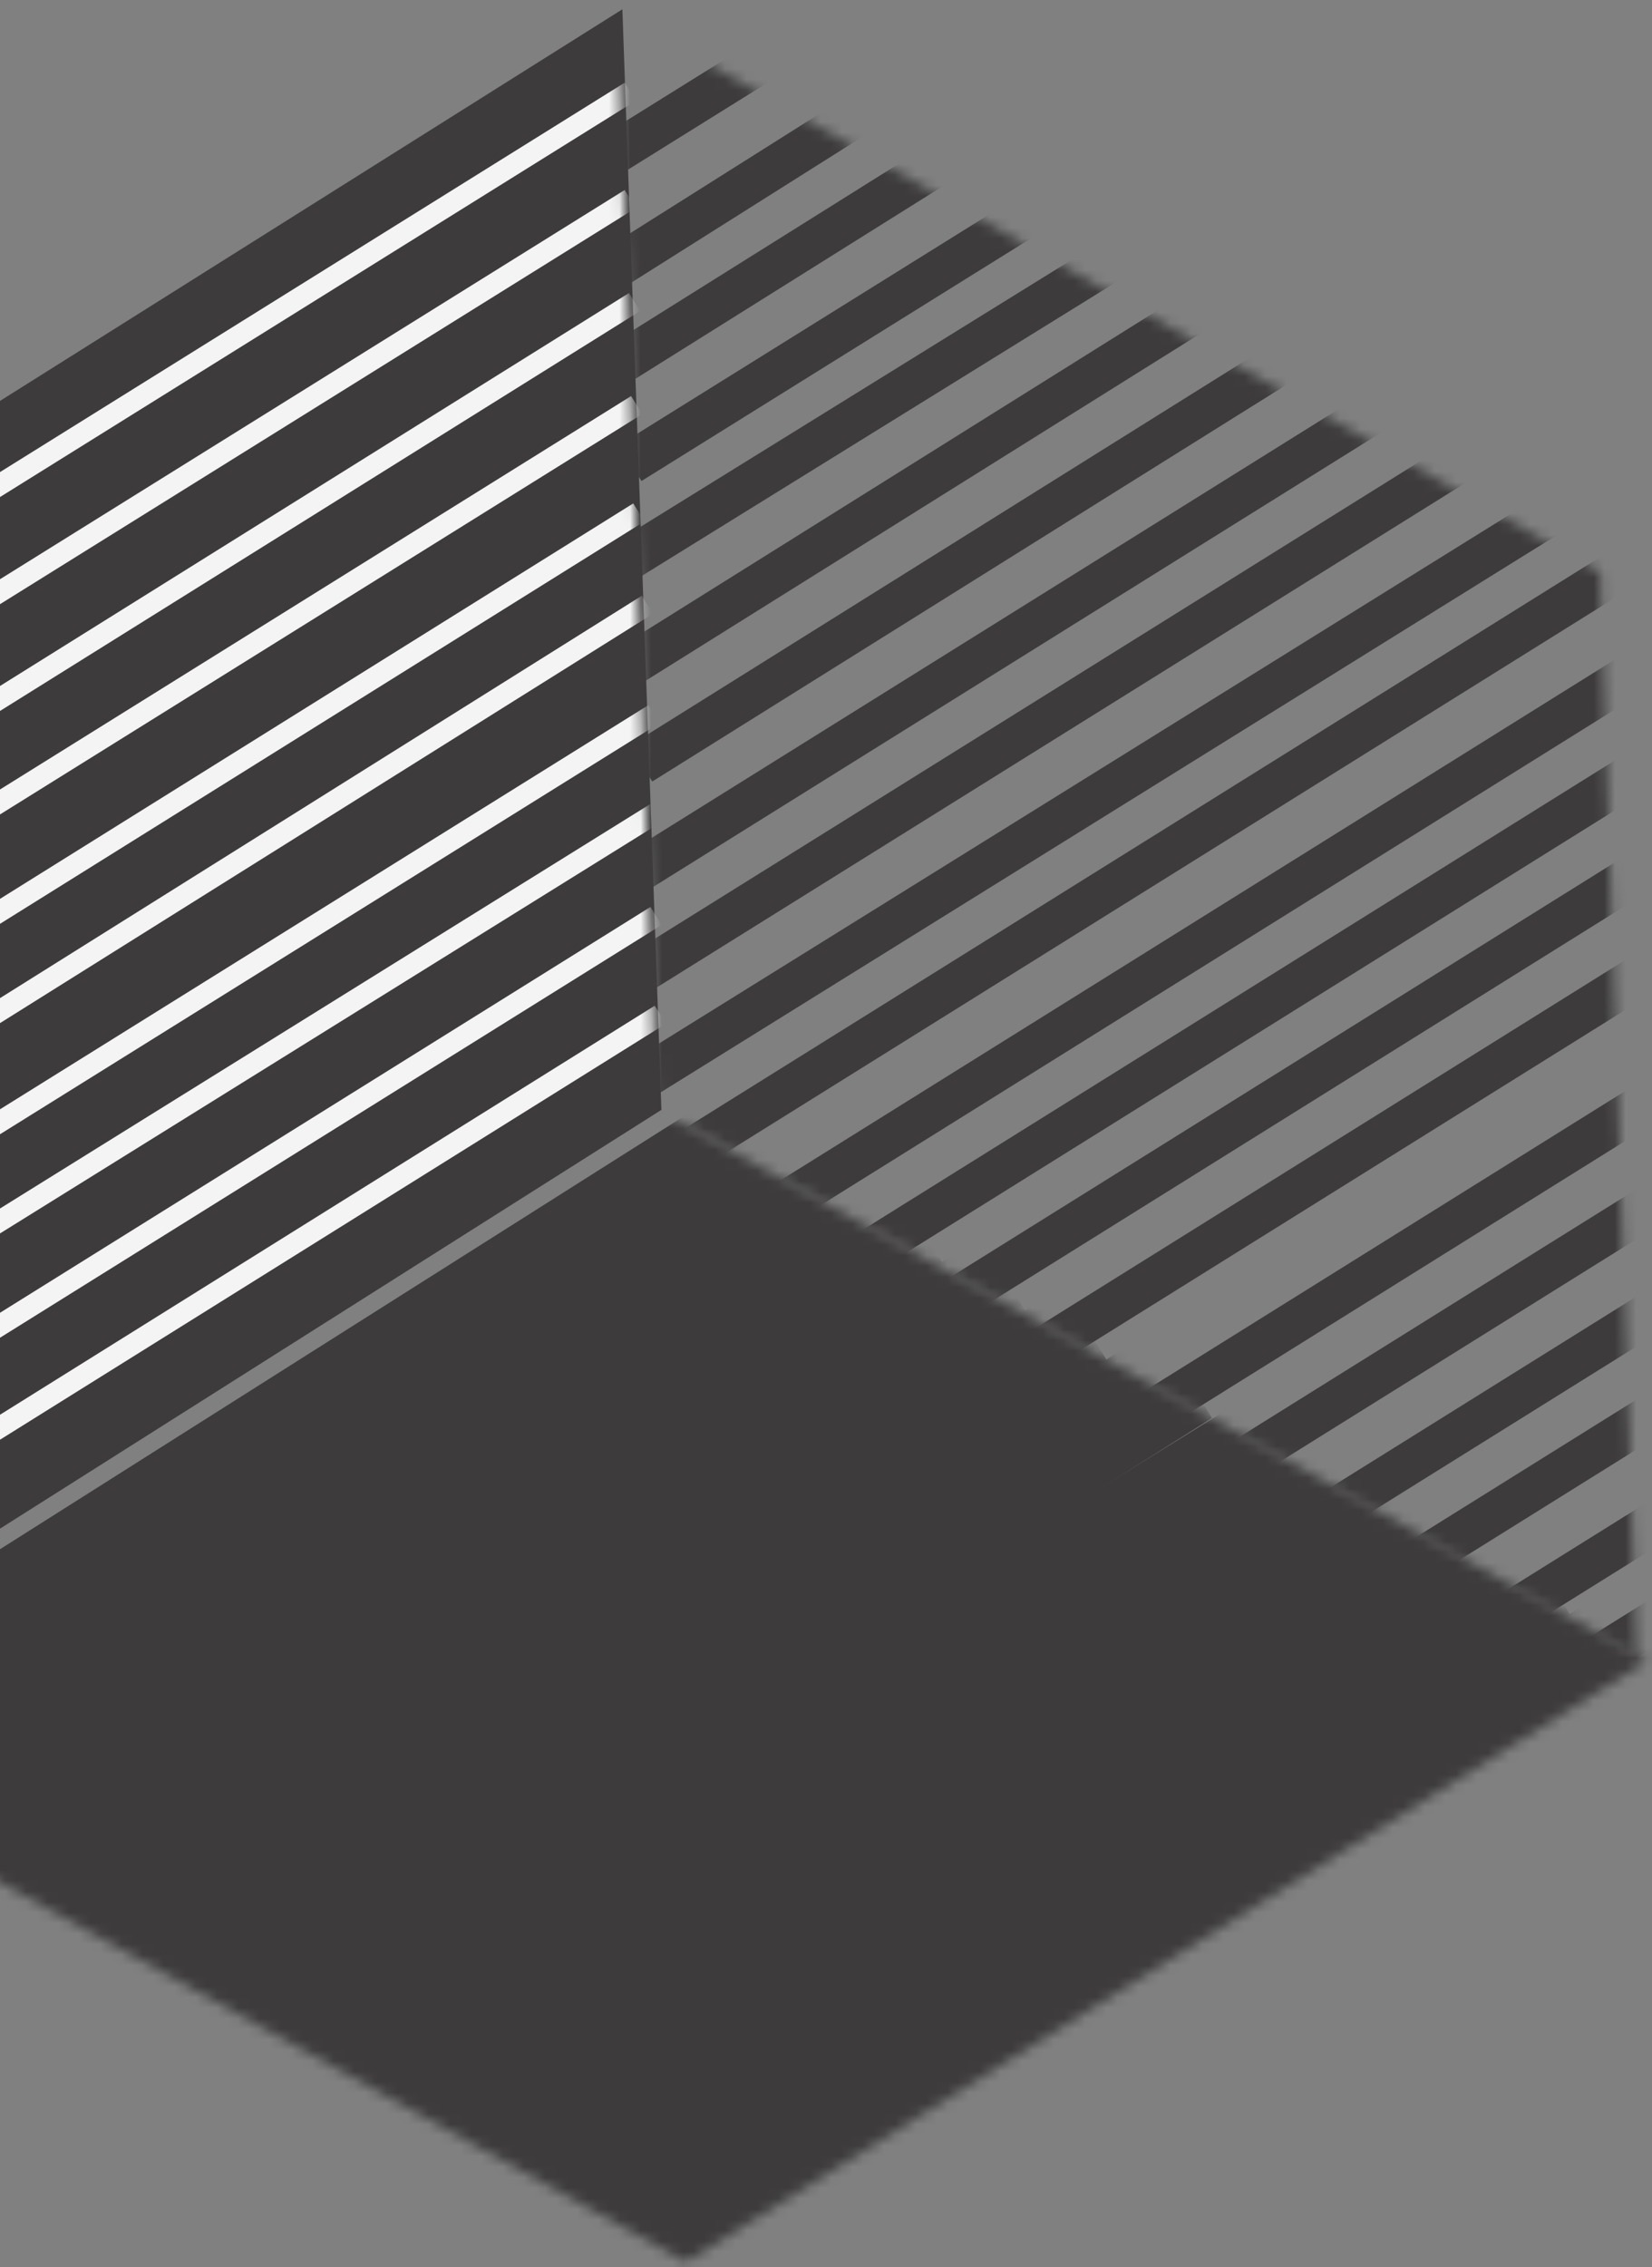 <svg width="156" height="214" viewBox="0 0 156 214" fill="none" xmlns="http://www.w3.org/2000/svg">
<rect x="0" y="0" width="156" height="214" fill="#808080" stroke="none"/>
<path d="M61.949 104.484L58.302 1.764L-31.249 58.087L-28.007 161.415L61.949 104.484Z" fill="#3D3B3C" stroke="#3D3B3C"/>
<mask id="mask0_970_9118" style="mask-type:alpha" maskUnits="userSpaceOnUse" x="-32" y="1" width="94" height="161">
<path d="M61.949 104.484L58.302 1.764L-31.249 58.087L-28.007 161.415L61.949 104.484Z" fill="black"/>
</mask>
<g mask="url(#mask0_970_9118)">
<path d="M-31.856 65.584L59.518 8.652" stroke="#F4F4F4" stroke-width="2"/>
<path d="M-31.249 75.309L59.517 18.783" stroke="#F4F4F4" stroke-width="2"/>
<path d="M-31.249 85.439L59.923 28.507" stroke="#F4F4F4" stroke-width="2"/>
<path d="M-31.249 95.164L60.125 38.232" stroke="#F4F4F4" stroke-width="2"/>
<path d="M-30.235 104.888L60.329 48.362" stroke="#F4F4F4" stroke-width="2"/>
<path d="M-30.033 114.208L61.139 57.074" stroke="#F4F4F4" stroke-width="2"/>
<path d="M-29.627 124.338L61.747 67.407" stroke="#F4F4F4" stroke-width="2"/>
<path d="M-29.627 133.659L61.95 76.728" stroke="#F4F4F4" stroke-width="2"/>
<path d="M-29.02 143.181L61.949 86.452" stroke="#F4F4F4" stroke-width="2"/>
<path d="M-28.817 152.704L62.355 95.772" stroke="#F4F4F4" stroke-width="2"/>
</g>
<mask id="mask1_970_9118" style="mask-type:alpha" maskUnits="userSpaceOnUse" x="58" y="1" width="97" height="156">
<path d="M62.151 104.687L58.302 1.156L151.095 54.036L154.539 156.351L62.151 104.687Z" fill="#C4C4C4"/>
</mask>
<g mask="url(#mask1_970_9118)">
<path d="M59.923 62.547L151.905 5.007" stroke="#3D3B3C" stroke-width="4"/>
<path d="M60.531 72.068L151.906 14.934" stroke="#3D3B3C" stroke-width="4"/>
<path d="M60.327 82.198L151.904 25.064" stroke="#3D3B3C" stroke-width="4"/>
<path d="M60.936 91.518L151.905 34.789" stroke="#3D3B3C" stroke-width="4"/>
<path d="M60.936 101.648L153.526 44.108" stroke="#3D3B3C" stroke-width="4"/>
<path d="M63.57 109.551L153.526 53.429" stroke="#3D3B3C" stroke-width="4"/>
<path d="M106.117 134.875L196.073 78.754" stroke="#3D3B3C" stroke-width="4"/>
<path d="M106.117 144.804L196.073 88.682" stroke="#3D3B3C" stroke-width="4"/>
<path d="M106.117 154.933L196.073 98.812" stroke="#3D3B3C" stroke-width="4"/>
<path d="M106.117 164.659L196.073 108.537" stroke="#3D3B3C" stroke-width="4"/>
<path d="M107.738 173.978L197.694 117.857" stroke="#3D3B3C" stroke-width="4"/>
<path d="M107.738 183.298L197.694 127.176" stroke="#3D3B3C" stroke-width="4"/>
<path d="M57.898 14.529L150.285 -43.011" stroke="#3D3B3C" stroke-width="4"/>
<path d="M58.099 25.266L150.284 -32.881" stroke="#3D3B3C" stroke-width="4"/>
<path d="M58.099 34.586L150.284 -23.156" stroke="#3D3B3C" stroke-width="4"/>
<path d="M59.518 43.703L151.905 -13.836" stroke="#3D3B3C" stroke-width="4"/>
<path d="M58.302 53.429L151.905 -4.515" stroke="#3D3B3C" stroke-width="4"/>
<path d="M63.57 120.086L153.526 63.965" stroke="#3D3B3C" stroke-width="4"/>
<path d="M65.19 128.595L155.147 72.474" stroke="#3D3B3C" stroke-width="4"/>
<path d="M64.38 138.725L154.336 82.604" stroke="#3D3B3C" stroke-width="4"/>
<path d="M65.19 148.045L155.147 91.923" stroke="#3D3B3C" stroke-width="4"/>
</g>
<mask id="mask2_970_9118" style="mask-type:alpha" maskUnits="userSpaceOnUse" x="-29" y="104" width="185" height="110">
<path d="M-28.616 161.821L61.948 104.686L155.551 156.755L64.784 213.485L-28.616 161.821Z" fill="#C4C4C4"/>
</mask>
<g mask="url(#mask2_970_9118)">
<path d="M-26.184 168.709L81.399 100.634" stroke="#3D3B3C" stroke-width="10"/>
<path d="M-16.256 171.342L81.399 109.953" stroke="#3D3B3C" stroke-width="10"/>
<path d="M23.049 196.465L122.73 134.671" stroke="#3D3B3C" stroke-width="10"/>
<path d="M32.774 200.72L130.631 139.736" stroke="#3D3B3C" stroke-width="10"/>
<path d="M32.774 210.85L139.546 144.396" stroke="#3D3B3C" stroke-width="10"/>
<path d="M32.774 220.575L146.434 149.462" stroke="#3D3B3C" stroke-width="10"/>
<path d="M48.577 220.575L162.237 149.462" stroke="#3D3B3C" stroke-width="10"/>
<path d="M-8.558 176.609L87.273 116.436" stroke="#3D3B3C" stroke-width="10"/>
<path d="M-6.937 185.119L95.176 121.096" stroke="#3D3B3C" stroke-width="10"/>
<path d="M-7.747 195.25L102.875 125.757" stroke="#3D3B3C" stroke-width="10"/>
<path d="M-6.937 204.57L111.789 129.606" stroke="#3D3B3C" stroke-width="10"/>
</g>
</svg>
